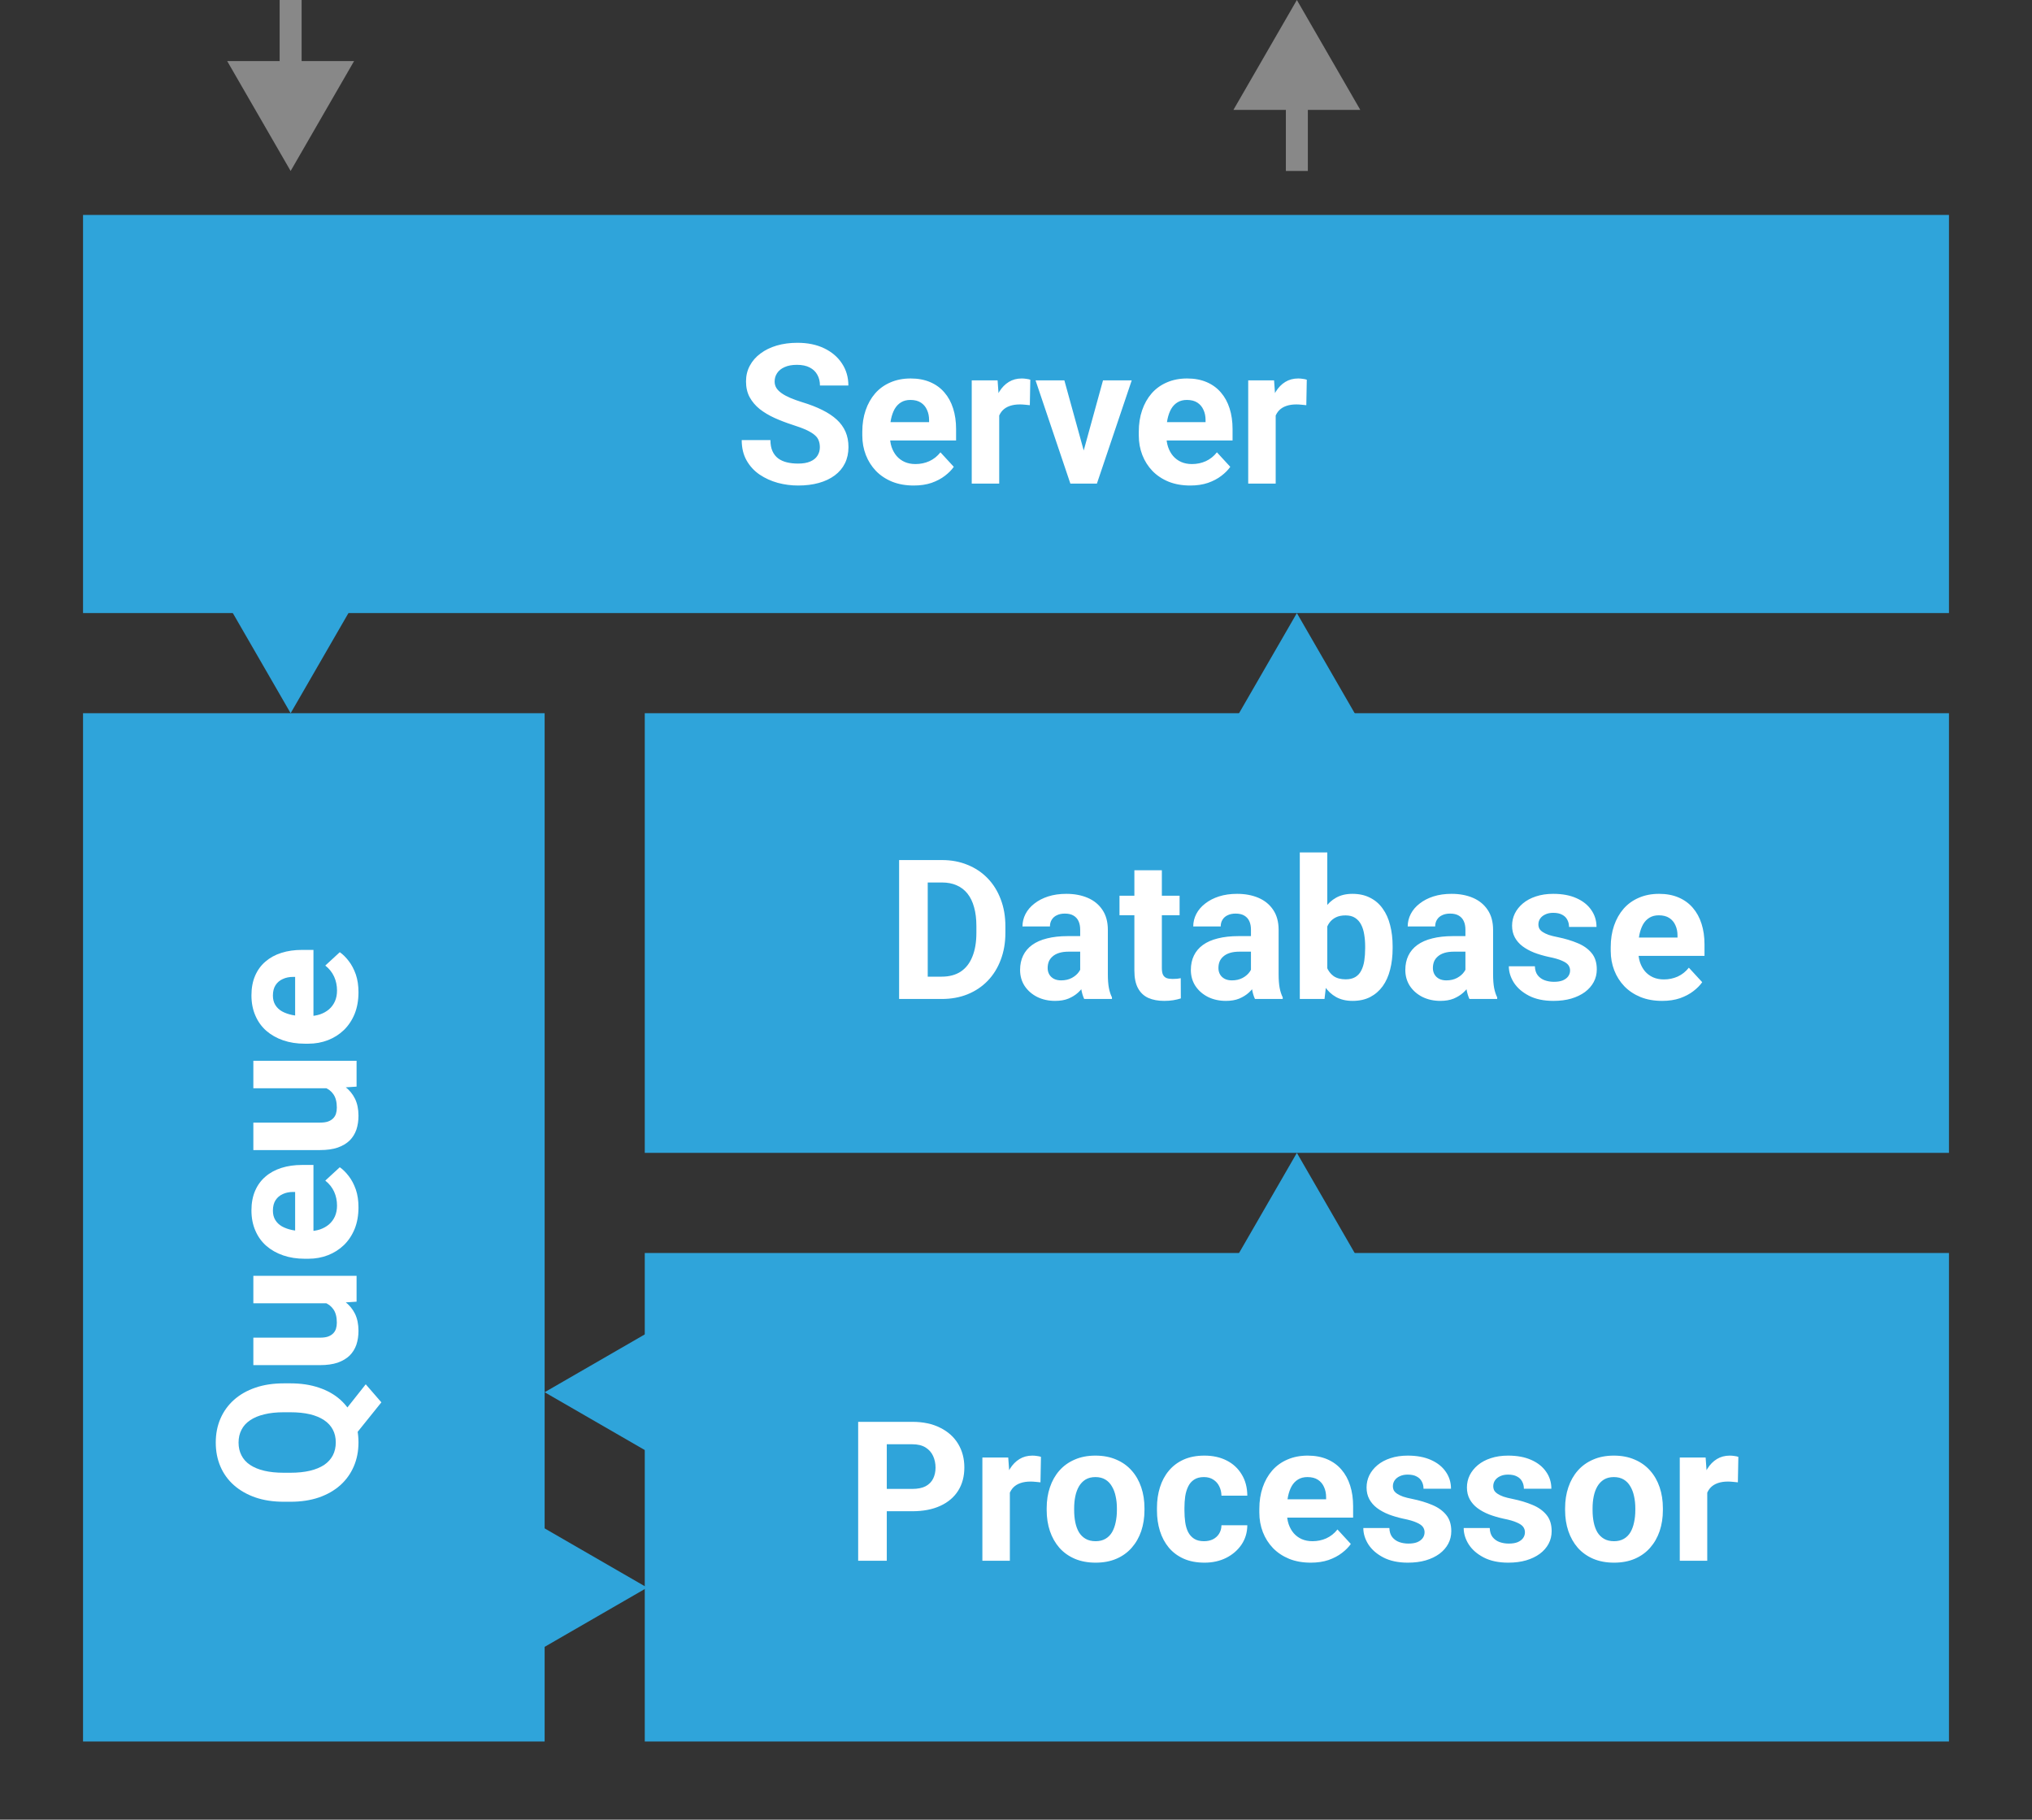 <svg width="832" height="745" viewBox="0 0 832 745" fill="none" xmlns="http://www.w3.org/2000/svg">
<rect x="0" y="0" width="832" height="745" fill="#333333" stroke="none"/>
<rect x="37" y="91" width="758" height="157" fill="#2FA4DA" stroke="#2FA4DA" stroke-width="6"/>
<rect x="267" y="295" width="528" height="174" fill="#2FA4DA" stroke="#2FA4DA" stroke-width="6"/>
<rect x="267" y="516" width="528" height="194" fill="#2FA4DA" stroke="#2FA4DA" stroke-width="6"/>
<rect x="37" y="295" width="183" height="415" fill="#2FA4DA" stroke="#2FA4DA" stroke-width="6"/>
<path d="M223 570L268 595.981V544.019L223 570Z" fill="#2FA4DA"/>
<path d="M119 292L144.981 247H93.019L119 292Z" fill="#2FA4DA"/>
<path d="M531 472L505.019 517H556.981L531 472Z" fill="#2FA4DA"/>
<path d="M531 251L505.019 296H556.981L531 251Z" fill="#2FA4DA"/>
<path d="M531 0L505.019 45L556.981 45L531 0ZM535.5 70L535.5 40.5L526.5 40.5L526.5 70L535.5 70Z" fill="#888888"/>
<path d="M119 70L144.981 25L93.019 25L119 70ZM114.5 0V29.5H123.5V0L114.5 0Z" fill="#888888"/>
<path d="M265 650L220 624.019L220 675.981L265 650Z" fill="#2FA4DA"/>
<path d="M335.688 183.117C335.688 182.102 335.531 181.19 335.219 180.383C334.932 179.549 334.385 178.794 333.578 178.117C332.771 177.414 331.638 176.724 330.18 176.047C328.721 175.37 326.833 174.667 324.516 173.938C321.938 173.104 319.49 172.167 317.172 171.125C314.88 170.083 312.849 168.872 311.078 167.492C309.333 166.086 307.953 164.458 306.938 162.609C305.948 160.76 305.453 158.612 305.453 156.164C305.453 153.794 305.974 151.646 307.016 149.719C308.057 147.766 309.516 146.099 311.391 144.719C313.266 143.312 315.479 142.232 318.031 141.477C320.609 140.721 323.435 140.344 326.508 140.344C330.701 140.344 334.359 141.099 337.484 142.609C340.609 144.12 343.031 146.19 344.75 148.82C346.495 151.451 347.367 154.458 347.367 157.844H335.727C335.727 156.177 335.375 154.719 334.672 153.469C333.995 152.193 332.953 151.19 331.547 150.461C330.167 149.732 328.422 149.367 326.312 149.367C324.281 149.367 322.589 149.68 321.234 150.305C319.88 150.904 318.865 151.724 318.188 152.766C317.51 153.781 317.172 154.927 317.172 156.203C317.172 157.167 317.406 158.039 317.875 158.82C318.37 159.602 319.099 160.331 320.062 161.008C321.026 161.685 322.211 162.323 323.617 162.922C325.023 163.521 326.651 164.107 328.5 164.68C331.599 165.617 334.32 166.672 336.664 167.844C339.034 169.016 341.013 170.331 342.602 171.789C344.19 173.247 345.388 174.901 346.195 176.75C347.003 178.599 347.406 180.695 347.406 183.039C347.406 185.513 346.924 187.727 345.961 189.68C344.997 191.633 343.604 193.286 341.781 194.641C339.958 195.995 337.784 197.023 335.258 197.727C332.732 198.43 329.906 198.781 326.781 198.781C323.969 198.781 321.195 198.417 318.461 197.688C315.727 196.932 313.24 195.799 311 194.289C308.786 192.779 307.016 190.852 305.688 188.508C304.359 186.164 303.695 183.391 303.695 180.188H315.453C315.453 181.958 315.727 183.456 316.273 184.68C316.82 185.904 317.589 186.893 318.578 187.648C319.594 188.404 320.792 188.951 322.172 189.289C323.578 189.628 325.115 189.797 326.781 189.797C328.812 189.797 330.479 189.51 331.781 188.938C333.109 188.365 334.086 187.57 334.711 186.555C335.362 185.539 335.688 184.393 335.688 183.117ZM374.125 198.781C370.844 198.781 367.901 198.26 365.297 197.219C362.693 196.151 360.479 194.68 358.656 192.805C356.859 190.93 355.479 188.755 354.516 186.281C353.552 183.781 353.07 181.125 353.07 178.312V176.75C353.07 173.547 353.526 170.617 354.438 167.961C355.349 165.305 356.651 163 358.344 161.047C360.062 159.094 362.146 157.596 364.594 156.555C367.042 155.487 369.802 154.953 372.875 154.953C375.87 154.953 378.526 155.448 380.844 156.438C383.161 157.427 385.102 158.833 386.664 160.656C388.253 162.479 389.451 164.667 390.258 167.219C391.065 169.745 391.469 172.557 391.469 175.656V180.344H357.875V172.844H380.414V171.984C380.414 170.422 380.128 169.029 379.555 167.805C379.008 166.555 378.174 165.565 377.055 164.836C375.935 164.107 374.503 163.742 372.758 163.742C371.273 163.742 369.997 164.068 368.93 164.719C367.862 165.37 366.99 166.281 366.312 167.453C365.661 168.625 365.167 170.005 364.828 171.594C364.516 173.156 364.359 174.875 364.359 176.75V178.312C364.359 180.005 364.594 181.568 365.062 183C365.557 184.432 366.247 185.669 367.133 186.711C368.044 187.753 369.138 188.56 370.414 189.133C371.716 189.706 373.188 189.992 374.828 189.992C376.859 189.992 378.747 189.602 380.492 188.82C382.263 188.013 383.786 186.802 385.062 185.188L390.531 191.125C389.646 192.401 388.435 193.625 386.898 194.797C385.388 195.969 383.565 196.932 381.43 197.688C379.294 198.417 376.859 198.781 374.125 198.781ZM409.125 164.953V198H397.875V155.734H408.461L409.125 164.953ZM421.859 155.461L421.664 165.891C421.117 165.812 420.453 165.747 419.672 165.695C418.917 165.617 418.227 165.578 417.602 165.578C416.013 165.578 414.633 165.786 413.461 166.203C412.315 166.594 411.352 167.18 410.57 167.961C409.815 168.742 409.242 169.693 408.852 170.812C408.487 171.932 408.279 173.208 408.227 174.641L405.961 173.938C405.961 171.203 406.234 168.69 406.781 166.398C407.328 164.081 408.122 162.062 409.164 160.344C410.232 158.625 411.534 157.297 413.07 156.359C414.607 155.422 416.365 154.953 418.344 154.953C418.969 154.953 419.607 155.005 420.258 155.109C420.909 155.188 421.443 155.305 421.859 155.461ZM442.25 189.797L451.625 155.734H463.383L449.125 198H442.016L442.25 189.797ZM435.805 155.734L445.219 189.836L445.414 198H438.266L424.008 155.734H435.805ZM487.328 198.781C484.047 198.781 481.104 198.26 478.5 197.219C475.896 196.151 473.682 194.68 471.859 192.805C470.062 190.93 468.682 188.755 467.719 186.281C466.755 183.781 466.273 181.125 466.273 178.312V176.75C466.273 173.547 466.729 170.617 467.641 167.961C468.552 165.305 469.854 163 471.547 161.047C473.266 159.094 475.349 157.596 477.797 156.555C480.245 155.487 483.005 154.953 486.078 154.953C489.073 154.953 491.729 155.448 494.047 156.438C496.365 157.427 498.305 158.833 499.867 160.656C501.456 162.479 502.654 164.667 503.461 167.219C504.268 169.745 504.672 172.557 504.672 175.656V180.344H471.078V172.844H493.617V171.984C493.617 170.422 493.331 169.029 492.758 167.805C492.211 166.555 491.378 165.565 490.258 164.836C489.138 164.107 487.706 163.742 485.961 163.742C484.477 163.742 483.201 164.068 482.133 164.719C481.065 165.37 480.193 166.281 479.516 167.453C478.865 168.625 478.37 170.005 478.031 171.594C477.719 173.156 477.562 174.875 477.562 176.75V178.312C477.562 180.005 477.797 181.568 478.266 183C478.76 184.432 479.451 185.669 480.336 186.711C481.247 187.753 482.341 188.56 483.617 189.133C484.919 189.706 486.391 189.992 488.031 189.992C490.062 189.992 491.951 189.602 493.695 188.82C495.466 188.013 496.99 186.802 498.266 185.188L503.734 191.125C502.849 192.401 501.638 193.625 500.102 194.797C498.591 195.969 496.768 196.932 494.633 197.688C492.497 198.417 490.062 198.781 487.328 198.781ZM522.328 164.953V198H511.078V155.734H521.664L522.328 164.953ZM535.062 155.461L534.867 165.891C534.32 165.812 533.656 165.747 532.875 165.695C532.12 165.617 531.43 165.578 530.805 165.578C529.216 165.578 527.836 165.786 526.664 166.203C525.518 166.594 524.555 167.18 523.773 167.961C523.018 168.742 522.445 169.693 522.055 170.812C521.69 171.932 521.482 173.208 521.43 174.641L519.164 173.938C519.164 171.203 519.438 168.69 519.984 166.398C520.531 164.081 521.326 162.062 522.367 160.344C523.435 158.625 524.737 157.297 526.273 156.359C527.81 155.422 529.568 154.953 531.547 154.953C532.172 154.953 532.81 155.005 533.461 155.109C534.112 155.188 534.646 155.305 535.062 155.461Z" fill="white"/>
<path d="M137.562 582.148L149.75 566.758L156.156 574.141L143.969 589.297L137.562 582.148ZM116.234 566.367L118.93 566.367C123.253 566.367 127.133 566.953 130.57 568.125C134.008 569.271 136.937 570.924 139.359 573.086C141.755 575.247 143.591 577.799 144.867 580.742C146.143 583.685 146.781 586.953 146.781 590.547C146.781 594.115 146.143 597.383 144.867 600.352C143.591 603.32 141.755 605.885 139.359 608.047C136.937 610.208 134.008 611.888 130.57 613.086C127.133 614.258 123.253 614.844 118.93 614.844L116.234 614.844C111.885 614.844 108.005 614.258 104.594 613.086C101.156 611.888 98.227 610.221 95.805 608.086C93.383 605.951 91.534 603.398 90.258 600.43C88.982 597.461 88.344 594.193 88.344 590.625C88.344 587.031 88.982 583.763 90.258 580.82C91.534 577.852 93.383 575.286 95.805 573.125C98.227 570.964 101.156 569.297 104.594 568.125C108.005 566.953 111.885 566.367 116.234 566.367ZM118.93 578.203L116.156 578.203C113.135 578.203 110.479 578.49 108.187 579.062C105.896 579.609 103.969 580.417 102.406 581.484C100.844 582.526 99.672 583.815 98.891 585.352C98.083 586.888 97.68 588.646 97.68 590.625C97.68 592.604 98.083 594.362 98.891 595.898C99.672 597.435 100.844 598.724 102.406 599.766C103.969 600.807 105.896 601.602 108.187 602.148C110.479 602.695 113.135 602.969 116.156 602.969L118.93 602.969C121.924 602.969 124.581 602.695 126.898 602.148C129.19 601.602 131.13 600.807 132.719 599.766C134.281 598.698 135.466 597.396 136.273 595.859C137.081 594.297 137.484 592.526 137.484 590.547C137.484 588.568 137.081 586.823 136.273 585.312C135.466 583.776 134.281 582.487 132.719 581.445C131.13 580.378 129.19 579.57 126.898 579.023C124.581 578.477 121.924 578.203 118.93 578.203ZM135.883 533.594L103.734 533.594L103.734 522.344L146 522.344L146 532.93L135.883 533.594ZM127.211 532.344L127.133 529.023C129.945 529.023 132.562 529.349 134.984 530C137.38 530.651 139.464 531.628 141.234 532.93C142.979 534.232 144.346 535.872 145.336 537.852C146.299 539.831 146.781 542.161 146.781 544.844C146.781 546.901 146.495 548.802 145.922 550.547C145.323 552.266 144.398 553.75 143.148 555C141.872 556.224 140.245 557.187 138.266 557.891C136.26 558.568 133.852 558.906 131.039 558.906L103.734 558.906L103.734 547.656L131.117 547.656C132.367 547.656 133.422 547.513 134.281 547.227C135.141 546.914 135.844 546.484 136.391 545.937C136.937 545.391 137.328 544.753 137.562 544.023C137.797 543.268 137.914 542.435 137.914 541.523C137.914 539.206 137.445 537.383 136.508 536.055C135.57 534.701 134.294 533.75 132.68 533.203C131.039 532.63 129.216 532.344 127.211 532.344ZM146.781 494.297C146.781 497.578 146.26 500.521 145.219 503.125C144.151 505.729 142.68 507.943 140.805 509.766C138.93 511.562 136.755 512.943 134.281 513.906C131.781 514.87 129.125 515.352 126.312 515.352L124.75 515.352C121.547 515.352 118.617 514.896 115.961 513.984C113.305 513.073 111 511.771 109.047 510.078C107.094 508.359 105.596 506.276 104.555 503.828C103.487 501.38 102.953 498.62 102.953 495.547C102.953 492.552 103.448 489.896 104.437 487.578C105.427 485.26 106.833 483.32 108.656 481.758C110.479 480.169 112.667 478.971 115.219 478.164C117.745 477.357 120.557 476.953 123.656 476.953L128.344 476.953L128.344 510.547L120.844 510.547L120.844 488.008L119.984 488.008C118.422 488.008 117.029 488.294 115.805 488.867C114.555 489.414 113.565 490.247 112.836 491.367C112.107 492.487 111.742 493.919 111.742 495.664C111.742 497.148 112.068 498.424 112.719 499.492C113.37 500.56 114.281 501.432 115.453 502.109C116.625 502.76 118.005 503.255 119.594 503.594C121.156 503.906 122.875 504.062 124.75 504.062L126.312 504.062C128.005 504.062 129.568 503.828 131 503.359C132.432 502.865 133.669 502.174 134.711 501.289C135.753 500.378 136.56 499.284 137.133 498.008C137.706 496.706 137.992 495.234 137.992 493.594C137.992 491.562 137.602 489.674 136.82 487.93C136.013 486.159 134.802 484.635 133.187 483.359L139.125 477.891C140.401 478.776 141.625 479.987 142.797 481.523C143.969 483.034 144.932 484.857 145.687 486.992C146.417 489.128 146.781 491.562 146.781 494.297ZM135.883 445.547L103.734 445.547L103.734 434.297L146 434.297L146 444.883L135.883 445.547ZM127.211 444.297L127.133 440.977C129.945 440.977 132.562 441.302 134.984 441.953C137.38 442.604 139.464 443.581 141.234 444.883C142.979 446.185 144.346 447.826 145.336 449.805C146.299 451.784 146.781 454.115 146.781 456.797C146.781 458.854 146.495 460.755 145.922 462.5C145.323 464.219 144.398 465.703 143.148 466.953C141.872 468.177 140.245 469.141 138.266 469.844C136.26 470.521 133.852 470.859 131.039 470.859L103.734 470.859L103.734 459.609L131.117 459.609C132.367 459.609 133.422 459.466 134.281 459.18C135.141 458.867 135.844 458.437 136.391 457.891C136.937 457.344 137.328 456.706 137.562 455.977C137.797 455.221 137.914 454.388 137.914 453.477C137.914 451.159 137.445 449.336 136.508 448.008C135.57 446.654 134.294 445.703 132.68 445.156C131.039 444.583 129.216 444.297 127.211 444.297ZM146.781 406.25C146.781 409.531 146.26 412.474 145.219 415.078C144.151 417.682 142.68 419.896 140.805 421.719C138.93 423.516 136.755 424.896 134.281 425.859C131.781 426.823 129.125 427.305 126.312 427.305L124.75 427.305C121.547 427.305 118.617 426.849 115.961 425.937C113.305 425.026 111 423.724 109.047 422.031C107.094 420.312 105.596 418.229 104.555 415.781C103.487 413.333 102.953 410.573 102.953 407.5C102.953 404.505 103.448 401.849 104.437 399.531C105.427 397.214 106.833 395.273 108.656 393.711C110.479 392.122 112.667 390.924 115.219 390.117C117.745 389.31 120.557 388.906 123.656 388.906L128.344 388.906L128.344 422.5L120.844 422.5L120.844 399.961L119.984 399.961C118.422 399.961 117.029 400.247 115.805 400.82C114.555 401.367 113.565 402.201 112.836 403.32C112.107 404.44 111.742 405.872 111.742 407.617C111.742 409.102 112.068 410.378 112.719 411.445C113.37 412.513 114.281 413.385 115.453 414.062C116.625 414.714 118.005 415.208 119.594 415.547C121.156 415.859 122.875 416.016 124.75 416.016L126.312 416.016C128.005 416.016 129.568 415.781 131 415.312C132.432 414.818 133.669 414.128 134.711 413.242C135.753 412.331 136.56 411.237 137.133 409.961C137.706 408.659 137.992 407.187 137.992 405.547C137.992 403.516 137.602 401.628 136.82 399.883C136.013 398.112 134.802 396.589 133.187 395.312L139.125 389.844C140.401 390.729 141.625 391.94 142.797 393.477C143.969 394.987 144.932 396.81 145.687 398.945C146.417 401.081 146.781 403.516 146.781 406.25Z" fill="white"/>
<path d="M385.602 409H373.219L373.297 399.859H385.602C388.674 399.859 391.266 399.169 393.375 397.789C395.484 396.383 397.073 394.339 398.141 391.656C399.234 388.974 399.781 385.732 399.781 381.93V379.156C399.781 376.24 399.469 373.674 398.844 371.461C398.245 369.247 397.346 367.385 396.148 365.875C394.951 364.365 393.479 363.232 391.734 362.477C389.99 361.695 387.984 361.305 385.719 361.305H372.984V352.125H385.719C389.521 352.125 392.997 352.776 396.148 354.078C399.326 355.354 402.073 357.19 404.391 359.586C406.708 361.982 408.492 364.846 409.742 368.18C411.018 371.487 411.656 375.172 411.656 379.234V381.93C411.656 385.966 411.018 389.651 409.742 392.984C408.492 396.318 406.708 399.182 404.391 401.578C402.099 403.948 399.352 405.784 396.148 407.086C392.971 408.362 389.456 409 385.602 409ZM379.859 352.125V409H368.141V352.125H379.859ZM442.281 399.469V380.641C442.281 379.286 442.06 378.128 441.617 377.164C441.174 376.174 440.484 375.406 439.547 374.859C438.635 374.312 437.451 374.039 435.992 374.039C434.742 374.039 433.661 374.26 432.75 374.703C431.839 375.12 431.135 375.732 430.641 376.539C430.146 377.32 429.898 378.245 429.898 379.312H418.648C418.648 377.516 419.065 375.81 419.898 374.195C420.732 372.581 421.943 371.161 423.531 369.938C425.12 368.688 427.008 367.711 429.195 367.008C431.409 366.305 433.883 365.953 436.617 365.953C439.898 365.953 442.815 366.5 445.367 367.594C447.919 368.688 449.924 370.328 451.383 372.516C452.867 374.703 453.609 377.438 453.609 380.719V398.805C453.609 401.122 453.753 403.023 454.039 404.508C454.326 405.966 454.742 407.242 455.289 408.336V409H443.922C443.375 407.854 442.958 406.422 442.672 404.703C442.411 402.958 442.281 401.214 442.281 399.469ZM443.766 383.258L443.844 389.625H437.555C436.07 389.625 434.781 389.794 433.688 390.133C432.594 390.471 431.695 390.953 430.992 391.578C430.289 392.177 429.768 392.88 429.43 393.688C429.117 394.495 428.961 395.38 428.961 396.344C428.961 397.307 429.182 398.18 429.625 398.961C430.068 399.716 430.706 400.315 431.539 400.758C432.372 401.174 433.349 401.383 434.469 401.383C436.161 401.383 437.633 401.044 438.883 400.367C440.133 399.69 441.096 398.857 441.773 397.867C442.477 396.878 442.841 395.94 442.867 395.055L445.836 399.82C445.419 400.888 444.846 401.995 444.117 403.141C443.414 404.286 442.516 405.367 441.422 406.383C440.328 407.372 439.013 408.193 437.477 408.844C435.94 409.469 434.117 409.781 432.008 409.781C429.326 409.781 426.891 409.247 424.703 408.18C422.542 407.086 420.823 405.589 419.547 403.688C418.297 401.76 417.672 399.573 417.672 397.125C417.672 394.911 418.089 392.945 418.922 391.227C419.755 389.508 420.979 388.062 422.594 386.891C424.234 385.693 426.279 384.794 428.727 384.195C431.174 383.57 434.013 383.258 437.242 383.258H443.766ZM482.984 366.734V374.703H458.375V366.734H482.984ZM464.469 356.305H475.719V396.266C475.719 397.49 475.875 398.427 476.188 399.078C476.526 399.729 477.021 400.185 477.672 400.445C478.323 400.68 479.143 400.797 480.133 400.797C480.836 400.797 481.461 400.771 482.008 400.719C482.581 400.641 483.062 400.562 483.453 400.484L483.492 408.766C482.529 409.078 481.487 409.326 480.367 409.508C479.247 409.69 478.01 409.781 476.656 409.781C474.182 409.781 472.021 409.378 470.172 408.57C468.349 407.737 466.943 406.409 465.953 404.586C464.964 402.763 464.469 400.367 464.469 397.398V356.305ZM512.203 399.469V380.641C512.203 379.286 511.982 378.128 511.539 377.164C511.096 376.174 510.406 375.406 509.469 374.859C508.557 374.312 507.372 374.039 505.914 374.039C504.664 374.039 503.583 374.26 502.672 374.703C501.76 375.12 501.057 375.732 500.562 376.539C500.068 377.32 499.82 378.245 499.82 379.312H488.57C488.57 377.516 488.987 375.81 489.82 374.195C490.654 372.581 491.865 371.161 493.453 369.938C495.042 368.688 496.93 367.711 499.117 367.008C501.331 366.305 503.805 365.953 506.539 365.953C509.82 365.953 512.737 366.5 515.289 367.594C517.841 368.688 519.846 370.328 521.305 372.516C522.789 374.703 523.531 377.438 523.531 380.719V398.805C523.531 401.122 523.674 403.023 523.961 404.508C524.247 405.966 524.664 407.242 525.211 408.336V409H513.844C513.297 407.854 512.88 406.422 512.594 404.703C512.333 402.958 512.203 401.214 512.203 399.469ZM513.688 383.258L513.766 389.625H507.477C505.992 389.625 504.703 389.794 503.609 390.133C502.516 390.471 501.617 390.953 500.914 391.578C500.211 392.177 499.69 392.88 499.352 393.688C499.039 394.495 498.883 395.38 498.883 396.344C498.883 397.307 499.104 398.18 499.547 398.961C499.99 399.716 500.628 400.315 501.461 400.758C502.294 401.174 503.271 401.383 504.391 401.383C506.083 401.383 507.555 401.044 508.805 400.367C510.055 399.69 511.018 398.857 511.695 397.867C512.398 396.878 512.763 395.94 512.789 395.055L515.758 399.82C515.341 400.888 514.768 401.995 514.039 403.141C513.336 404.286 512.438 405.367 511.344 406.383C510.25 407.372 508.935 408.193 507.398 408.844C505.862 409.469 504.039 409.781 501.93 409.781C499.247 409.781 496.812 409.247 494.625 408.18C492.464 407.086 490.745 405.589 489.469 403.688C488.219 401.76 487.594 399.573 487.594 397.125C487.594 394.911 488.01 392.945 488.844 391.227C489.677 389.508 490.901 388.062 492.516 386.891C494.156 385.693 496.201 384.794 498.648 384.195C501.096 383.57 503.935 383.258 507.164 383.258H513.688ZM532.203 349H543.453V399.312L542.32 409H532.203V349ZM570.211 387.438V388.258C570.211 391.409 569.872 394.299 569.195 396.93C568.544 399.56 567.529 401.839 566.148 403.766C564.768 405.667 563.049 407.151 560.992 408.219C558.961 409.26 556.565 409.781 553.805 409.781C551.227 409.781 548.987 409.26 547.086 408.219C545.211 407.177 543.635 405.706 542.359 403.805C541.083 401.904 540.055 399.677 539.273 397.125C538.492 394.573 537.906 391.786 537.516 388.766V386.969C537.906 383.948 538.492 381.161 539.273 378.609C540.055 376.057 541.083 373.831 542.359 371.93C543.635 370.029 545.211 368.557 547.086 367.516C548.961 366.474 551.174 365.953 553.727 365.953C556.513 365.953 558.935 366.487 560.992 367.555C563.076 368.596 564.794 370.081 566.148 372.008C567.529 373.909 568.544 376.174 569.195 378.805C569.872 381.409 570.211 384.286 570.211 387.438ZM558.961 388.258V387.438C558.961 385.719 558.831 384.104 558.57 382.594C558.336 381.057 557.919 379.716 557.32 378.57C556.721 377.398 555.901 376.474 554.859 375.797C553.844 375.12 552.529 374.781 550.914 374.781C549.378 374.781 548.076 375.042 547.008 375.562C545.94 376.083 545.055 376.812 544.352 377.75C543.674 378.688 543.167 379.807 542.828 381.109C542.49 382.385 542.281 383.792 542.203 385.328V390.445C542.281 392.503 542.62 394.326 543.219 395.914C543.844 397.477 544.781 398.714 546.031 399.625C547.307 400.51 548.961 400.953 550.992 400.953C552.581 400.953 553.896 400.641 554.938 400.016C555.979 399.391 556.786 398.505 557.359 397.359C557.958 396.214 558.375 394.872 558.609 393.336C558.844 391.773 558.961 390.081 558.961 388.258ZM600.016 399.469V380.641C600.016 379.286 599.794 378.128 599.352 377.164C598.909 376.174 598.219 375.406 597.281 374.859C596.37 374.312 595.185 374.039 593.727 374.039C592.477 374.039 591.396 374.26 590.484 374.703C589.573 375.12 588.87 375.732 588.375 376.539C587.88 377.32 587.633 378.245 587.633 379.312H576.383C576.383 377.516 576.799 375.81 577.633 374.195C578.466 372.581 579.677 371.161 581.266 369.938C582.854 368.688 584.742 367.711 586.93 367.008C589.143 366.305 591.617 365.953 594.352 365.953C597.633 365.953 600.549 366.5 603.102 367.594C605.654 368.688 607.659 370.328 609.117 372.516C610.602 374.703 611.344 377.438 611.344 380.719V398.805C611.344 401.122 611.487 403.023 611.773 404.508C612.06 405.966 612.477 407.242 613.023 408.336V409H601.656C601.109 407.854 600.693 406.422 600.406 404.703C600.146 402.958 600.016 401.214 600.016 399.469ZM601.5 383.258L601.578 389.625H595.289C593.805 389.625 592.516 389.794 591.422 390.133C590.328 390.471 589.43 390.953 588.727 391.578C588.023 392.177 587.503 392.88 587.164 393.688C586.852 394.495 586.695 395.38 586.695 396.344C586.695 397.307 586.917 398.18 587.359 398.961C587.802 399.716 588.44 400.315 589.273 400.758C590.107 401.174 591.083 401.383 592.203 401.383C593.896 401.383 595.367 401.044 596.617 400.367C597.867 399.69 598.831 398.857 599.508 397.867C600.211 396.878 600.576 395.94 600.602 395.055L603.57 399.82C603.154 400.888 602.581 401.995 601.852 403.141C601.148 404.286 600.25 405.367 599.156 406.383C598.062 407.372 596.747 408.193 595.211 408.844C593.674 409.469 591.852 409.781 589.742 409.781C587.06 409.781 584.625 409.247 582.438 408.18C580.276 407.086 578.557 405.589 577.281 403.688C576.031 401.76 575.406 399.573 575.406 397.125C575.406 394.911 575.823 392.945 576.656 391.227C577.49 389.508 578.714 388.062 580.328 386.891C581.969 385.693 584.013 384.794 586.461 384.195C588.909 383.57 591.747 383.258 594.977 383.258H601.5ZM642.867 397.32C642.867 396.513 642.633 395.784 642.164 395.133C641.695 394.482 640.823 393.883 639.547 393.336C638.297 392.763 636.487 392.242 634.117 391.773C631.982 391.305 629.99 390.719 628.141 390.016C626.318 389.286 624.729 388.414 623.375 387.398C622.047 386.383 621.005 385.185 620.25 383.805C619.495 382.398 619.117 380.797 619.117 379C619.117 377.229 619.495 375.562 620.25 374C621.031 372.438 622.138 371.057 623.57 369.859C625.029 368.635 626.799 367.685 628.883 367.008C630.992 366.305 633.362 365.953 635.992 365.953C639.664 365.953 642.815 366.539 645.445 367.711C648.102 368.883 650.133 370.497 651.539 372.555C652.971 374.586 653.688 376.904 653.688 379.508H642.438C642.438 378.414 642.203 377.438 641.734 376.578C641.292 375.693 640.589 375.003 639.625 374.508C638.688 373.987 637.464 373.727 635.953 373.727C634.703 373.727 633.622 373.948 632.711 374.391C631.799 374.807 631.096 375.38 630.602 376.109C630.133 376.812 629.898 377.594 629.898 378.453C629.898 379.104 630.029 379.69 630.289 380.211C630.576 380.706 631.031 381.161 631.656 381.578C632.281 381.995 633.089 382.385 634.078 382.75C635.094 383.089 636.344 383.401 637.828 383.688C640.875 384.312 643.596 385.133 645.992 386.148C648.388 387.138 650.289 388.492 651.695 390.211C653.102 391.904 653.805 394.13 653.805 396.891C653.805 398.766 653.388 400.484 652.555 402.047C651.721 403.609 650.523 404.977 648.961 406.148C647.398 407.294 645.523 408.193 643.336 408.844C641.174 409.469 638.74 409.781 636.031 409.781C632.099 409.781 628.766 409.078 626.031 407.672C623.323 406.266 621.266 404.482 619.859 402.32C618.479 400.133 617.789 397.893 617.789 395.602H628.453C628.505 397.138 628.896 398.375 629.625 399.312C630.38 400.25 631.331 400.927 632.477 401.344C633.648 401.76 634.911 401.969 636.266 401.969C637.724 401.969 638.935 401.773 639.898 401.383C640.862 400.966 641.591 400.419 642.086 399.742C642.607 399.039 642.867 398.232 642.867 397.32ZM680.562 409.781C677.281 409.781 674.339 409.26 671.734 408.219C669.13 407.151 666.917 405.68 665.094 403.805C663.297 401.93 661.917 399.755 660.953 397.281C659.99 394.781 659.508 392.125 659.508 389.312V387.75C659.508 384.547 659.964 381.617 660.875 378.961C661.786 376.305 663.089 374 664.781 372.047C666.5 370.094 668.583 368.596 671.031 367.555C673.479 366.487 676.24 365.953 679.312 365.953C682.307 365.953 684.964 366.448 687.281 367.438C689.599 368.427 691.539 369.833 693.102 371.656C694.69 373.479 695.888 375.667 696.695 378.219C697.503 380.745 697.906 383.557 697.906 386.656V391.344H664.312V383.844H686.852V382.984C686.852 381.422 686.565 380.029 685.992 378.805C685.445 377.555 684.612 376.565 683.492 375.836C682.372 375.107 680.94 374.742 679.195 374.742C677.711 374.742 676.435 375.068 675.367 375.719C674.299 376.37 673.427 377.281 672.75 378.453C672.099 379.625 671.604 381.005 671.266 382.594C670.953 384.156 670.797 385.875 670.797 387.75V389.312C670.797 391.005 671.031 392.568 671.5 394C671.995 395.432 672.685 396.669 673.57 397.711C674.482 398.753 675.576 399.56 676.852 400.133C678.154 400.706 679.625 400.992 681.266 400.992C683.297 400.992 685.185 400.602 686.93 399.82C688.701 399.013 690.224 397.802 691.5 396.188L696.969 402.125C696.083 403.401 694.872 404.625 693.336 405.797C691.826 406.969 690.003 407.932 687.867 408.688C685.732 409.417 683.297 409.781 680.562 409.781Z" fill="white"/>
<path d="M373.523 618.727H359.031V609.586H373.523C375.763 609.586 377.586 609.221 378.992 608.492C380.398 607.737 381.427 606.695 382.078 605.367C382.729 604.039 383.055 602.542 383.055 600.875C383.055 599.182 382.729 597.607 382.078 596.148C381.427 594.69 380.398 593.518 378.992 592.633C377.586 591.747 375.763 591.305 373.523 591.305H363.094V639H351.375V582.125H373.523C377.977 582.125 381.792 582.932 384.969 584.547C388.172 586.135 390.62 588.336 392.312 591.148C394.005 593.961 394.852 597.177 394.852 600.797C394.852 604.469 394.005 607.646 392.312 610.328C390.62 613.01 388.172 615.081 384.969 616.539C381.792 617.997 377.977 618.727 373.523 618.727ZM413.484 605.953V639H402.234V596.734H412.82L413.484 605.953ZM426.219 596.461L426.023 606.891C425.477 606.812 424.812 606.747 424.031 606.695C423.276 606.617 422.586 606.578 421.961 606.578C420.372 606.578 418.992 606.786 417.82 607.203C416.674 607.594 415.711 608.18 414.93 608.961C414.174 609.742 413.602 610.693 413.211 611.812C412.846 612.932 412.638 614.208 412.586 615.641L410.32 614.938C410.32 612.203 410.594 609.69 411.141 607.398C411.688 605.081 412.482 603.062 413.523 601.344C414.591 599.625 415.893 598.297 417.43 597.359C418.966 596.422 420.724 595.953 422.703 595.953C423.328 595.953 423.966 596.005 424.617 596.109C425.268 596.188 425.802 596.305 426.219 596.461ZM428.562 618.297V617.477C428.562 614.378 429.005 611.526 429.891 608.922C430.776 606.292 432.065 604.013 433.758 602.086C435.451 600.159 437.534 598.661 440.008 597.594C442.482 596.5 445.32 595.953 448.523 595.953C451.727 595.953 454.578 596.5 457.078 597.594C459.578 598.661 461.674 600.159 463.367 602.086C465.086 604.013 466.388 606.292 467.273 608.922C468.159 611.526 468.602 614.378 468.602 617.477V618.297C468.602 621.37 468.159 624.221 467.273 626.852C466.388 629.456 465.086 631.734 463.367 633.688C461.674 635.615 459.591 637.112 457.117 638.18C454.643 639.247 451.805 639.781 448.602 639.781C445.398 639.781 442.547 639.247 440.047 638.18C437.573 637.112 435.477 635.615 433.758 633.688C432.065 631.734 430.776 629.456 429.891 626.852C429.005 624.221 428.562 621.37 428.562 618.297ZM439.812 617.477V618.297C439.812 620.068 439.969 621.721 440.281 623.258C440.594 624.794 441.089 626.148 441.766 627.32C442.469 628.466 443.38 629.365 444.5 630.016C445.62 630.667 446.987 630.992 448.602 630.992C450.164 630.992 451.505 630.667 452.625 630.016C453.745 629.365 454.643 628.466 455.32 627.32C455.997 626.148 456.492 624.794 456.805 623.258C457.143 621.721 457.312 620.068 457.312 618.297V617.477C457.312 615.758 457.143 614.143 456.805 612.633C456.492 611.096 455.984 609.742 455.281 608.57C454.604 607.372 453.706 606.435 452.586 605.758C451.466 605.081 450.112 604.742 448.523 604.742C446.935 604.742 445.581 605.081 444.461 605.758C443.367 606.435 442.469 607.372 441.766 608.57C441.089 609.742 440.594 611.096 440.281 612.633C439.969 614.143 439.812 615.758 439.812 617.477ZM492.977 630.992C494.357 630.992 495.581 630.732 496.648 630.211C497.716 629.664 498.549 628.909 499.148 627.945C499.773 626.956 500.099 625.797 500.125 624.469H510.711C510.685 627.438 509.891 630.081 508.328 632.398C506.766 634.69 504.669 636.5 502.039 637.828C499.409 639.13 496.466 639.781 493.211 639.781C489.93 639.781 487.065 639.234 484.617 638.141C482.195 637.047 480.177 635.536 478.562 633.609C476.948 631.656 475.737 629.391 474.93 626.812C474.122 624.208 473.719 621.422 473.719 618.453V617.32C473.719 614.326 474.122 611.539 474.93 608.961C475.737 606.357 476.948 604.091 478.562 602.164C480.177 600.211 482.195 598.688 484.617 597.594C487.039 596.5 489.878 595.953 493.133 595.953C496.596 595.953 499.63 596.617 502.234 597.945C504.865 599.273 506.922 601.174 508.406 603.648C509.917 606.096 510.685 609 510.711 612.359H500.125C500.099 610.953 499.799 609.677 499.227 608.531C498.68 607.385 497.872 606.474 496.805 605.797C495.763 605.094 494.474 604.742 492.938 604.742C491.297 604.742 489.956 605.094 488.914 605.797C487.872 606.474 487.065 607.411 486.492 608.609C485.919 609.781 485.516 611.122 485.281 612.633C485.073 614.117 484.969 615.68 484.969 617.32V618.453C484.969 620.094 485.073 621.669 485.281 623.18C485.49 624.69 485.88 626.031 486.453 627.203C487.052 628.375 487.872 629.299 488.914 629.977C489.956 630.654 491.31 630.992 492.977 630.992ZM536.688 639.781C533.406 639.781 530.464 639.26 527.859 638.219C525.255 637.151 523.042 635.68 521.219 633.805C519.422 631.93 518.042 629.755 517.078 627.281C516.115 624.781 515.633 622.125 515.633 619.312V617.75C515.633 614.547 516.089 611.617 517 608.961C517.911 606.305 519.214 604 520.906 602.047C522.625 600.094 524.708 598.596 527.156 597.555C529.604 596.487 532.365 595.953 535.438 595.953C538.432 595.953 541.089 596.448 543.406 597.438C545.724 598.427 547.664 599.833 549.227 601.656C550.815 603.479 552.013 605.667 552.82 608.219C553.628 610.745 554.031 613.557 554.031 616.656V621.344H520.438V613.844H542.977V612.984C542.977 611.422 542.69 610.029 542.117 608.805C541.57 607.555 540.737 606.565 539.617 605.836C538.497 605.107 537.065 604.742 535.32 604.742C533.836 604.742 532.56 605.068 531.492 605.719C530.424 606.37 529.552 607.281 528.875 608.453C528.224 609.625 527.729 611.005 527.391 612.594C527.078 614.156 526.922 615.875 526.922 617.75V619.312C526.922 621.005 527.156 622.568 527.625 624C528.12 625.432 528.81 626.669 529.695 627.711C530.607 628.753 531.701 629.56 532.977 630.133C534.279 630.706 535.75 630.992 537.391 630.992C539.422 630.992 541.31 630.602 543.055 629.82C544.826 629.013 546.349 627.802 547.625 626.188L553.094 632.125C552.208 633.401 550.997 634.625 549.461 635.797C547.951 636.969 546.128 637.932 543.992 638.688C541.857 639.417 539.422 639.781 536.688 639.781ZM583.289 627.32C583.289 626.513 583.055 625.784 582.586 625.133C582.117 624.482 581.245 623.883 579.969 623.336C578.719 622.763 576.909 622.242 574.539 621.773C572.404 621.305 570.411 620.719 568.562 620.016C566.74 619.286 565.151 618.414 563.797 617.398C562.469 616.383 561.427 615.185 560.672 613.805C559.917 612.398 559.539 610.797 559.539 609C559.539 607.229 559.917 605.562 560.672 604C561.453 602.438 562.56 601.057 563.992 599.859C565.451 598.635 567.221 597.685 569.305 597.008C571.414 596.305 573.784 595.953 576.414 595.953C580.086 595.953 583.237 596.539 585.867 597.711C588.523 598.883 590.555 600.497 591.961 602.555C593.393 604.586 594.109 606.904 594.109 609.508H582.859C582.859 608.414 582.625 607.438 582.156 606.578C581.714 605.693 581.01 605.003 580.047 604.508C579.109 603.987 577.885 603.727 576.375 603.727C575.125 603.727 574.044 603.948 573.133 604.391C572.221 604.807 571.518 605.38 571.023 606.109C570.555 606.812 570.32 607.594 570.32 608.453C570.32 609.104 570.451 609.69 570.711 610.211C570.997 610.706 571.453 611.161 572.078 611.578C572.703 611.995 573.51 612.385 574.5 612.75C575.516 613.089 576.766 613.401 578.25 613.688C581.297 614.312 584.018 615.133 586.414 616.148C588.81 617.138 590.711 618.492 592.117 620.211C593.523 621.904 594.227 624.13 594.227 626.891C594.227 628.766 593.81 630.484 592.977 632.047C592.143 633.609 590.945 634.977 589.383 636.148C587.82 637.294 585.945 638.193 583.758 638.844C581.596 639.469 579.161 639.781 576.453 639.781C572.521 639.781 569.188 639.078 566.453 637.672C563.745 636.266 561.688 634.482 560.281 632.32C558.901 630.133 558.211 627.893 558.211 625.602H568.875C568.927 627.138 569.318 628.375 570.047 629.312C570.802 630.25 571.753 630.927 572.898 631.344C574.07 631.76 575.333 631.969 576.688 631.969C578.146 631.969 579.357 631.773 580.32 631.383C581.284 630.966 582.013 630.419 582.508 629.742C583.029 629.039 583.289 628.232 583.289 627.32ZM624.383 627.32C624.383 626.513 624.148 625.784 623.68 625.133C623.211 624.482 622.339 623.883 621.062 623.336C619.812 622.763 618.003 622.242 615.633 621.773C613.497 621.305 611.505 620.719 609.656 620.016C607.833 619.286 606.245 618.414 604.891 617.398C603.562 616.383 602.521 615.185 601.766 613.805C601.01 612.398 600.633 610.797 600.633 609C600.633 607.229 601.01 605.562 601.766 604C602.547 602.438 603.654 601.057 605.086 599.859C606.544 598.635 608.315 597.685 610.398 597.008C612.508 596.305 614.878 595.953 617.508 595.953C621.18 595.953 624.331 596.539 626.961 597.711C629.617 598.883 631.648 600.497 633.055 602.555C634.487 604.586 635.203 606.904 635.203 609.508H623.953C623.953 608.414 623.719 607.438 623.25 606.578C622.807 605.693 622.104 605.003 621.141 604.508C620.203 603.987 618.979 603.727 617.469 603.727C616.219 603.727 615.138 603.948 614.227 604.391C613.315 604.807 612.612 605.38 612.117 606.109C611.648 606.812 611.414 607.594 611.414 608.453C611.414 609.104 611.544 609.69 611.805 610.211C612.091 610.706 612.547 611.161 613.172 611.578C613.797 611.995 614.604 612.385 615.594 612.75C616.609 613.089 617.859 613.401 619.344 613.688C622.391 614.312 625.112 615.133 627.508 616.148C629.904 617.138 631.805 618.492 633.211 620.211C634.617 621.904 635.32 624.13 635.32 626.891C635.32 628.766 634.904 630.484 634.07 632.047C633.237 633.609 632.039 634.977 630.477 636.148C628.914 637.294 627.039 638.193 624.852 638.844C622.69 639.469 620.255 639.781 617.547 639.781C613.615 639.781 610.281 639.078 607.547 637.672C604.839 636.266 602.781 634.482 601.375 632.32C599.995 630.133 599.305 627.893 599.305 625.602H609.969C610.021 627.138 610.411 628.375 611.141 629.312C611.896 630.25 612.846 630.927 613.992 631.344C615.164 631.76 616.427 631.969 617.781 631.969C619.24 631.969 620.451 631.773 621.414 631.383C622.378 630.966 623.107 630.419 623.602 629.742C624.122 629.039 624.383 628.232 624.383 627.32ZM640.828 618.297V617.477C640.828 614.378 641.271 611.526 642.156 608.922C643.042 606.292 644.331 604.013 646.023 602.086C647.716 600.159 649.799 598.661 652.273 597.594C654.747 596.5 657.586 595.953 660.789 595.953C663.992 595.953 666.844 596.5 669.344 597.594C671.844 598.661 673.94 600.159 675.633 602.086C677.352 604.013 678.654 606.292 679.539 608.922C680.424 611.526 680.867 614.378 680.867 617.477V618.297C680.867 621.37 680.424 624.221 679.539 626.852C678.654 629.456 677.352 631.734 675.633 633.688C673.94 635.615 671.857 637.112 669.383 638.18C666.909 639.247 664.07 639.781 660.867 639.781C657.664 639.781 654.812 639.247 652.312 638.18C649.839 637.112 647.742 635.615 646.023 633.688C644.331 631.734 643.042 629.456 642.156 626.852C641.271 624.221 640.828 621.37 640.828 618.297ZM652.078 617.477V618.297C652.078 620.068 652.234 621.721 652.547 623.258C652.859 624.794 653.354 626.148 654.031 627.32C654.734 628.466 655.646 629.365 656.766 630.016C657.885 630.667 659.253 630.992 660.867 630.992C662.43 630.992 663.771 630.667 664.891 630.016C666.01 629.365 666.909 628.466 667.586 627.32C668.263 626.148 668.758 624.794 669.07 623.258C669.409 621.721 669.578 620.068 669.578 618.297V617.477C669.578 615.758 669.409 614.143 669.07 612.633C668.758 611.096 668.25 609.742 667.547 608.57C666.87 607.372 665.971 606.435 664.852 605.758C663.732 605.081 662.378 604.742 660.789 604.742C659.201 604.742 657.846 605.081 656.727 605.758C655.633 606.435 654.734 607.372 654.031 608.57C653.354 609.742 652.859 611.096 652.547 612.633C652.234 614.143 652.078 615.758 652.078 617.477ZM699.031 605.953V639H687.781V596.734H698.367L699.031 605.953ZM711.766 596.461L711.57 606.891C711.023 606.812 710.359 606.747 709.578 606.695C708.823 606.617 708.133 606.578 707.508 606.578C705.919 606.578 704.539 606.786 703.367 607.203C702.221 607.594 701.258 608.18 700.477 608.961C699.721 609.742 699.148 610.693 698.758 611.812C698.393 612.932 698.185 614.208 698.133 615.641L695.867 614.938C695.867 612.203 696.141 609.69 696.688 607.398C697.234 605.081 698.029 603.062 699.07 601.344C700.138 599.625 701.44 598.297 702.977 597.359C704.513 596.422 706.271 595.953 708.25 595.953C708.875 595.953 709.513 596.005 710.164 596.109C710.815 596.188 711.349 596.305 711.766 596.461Z" fill="white"/>
</svg>
